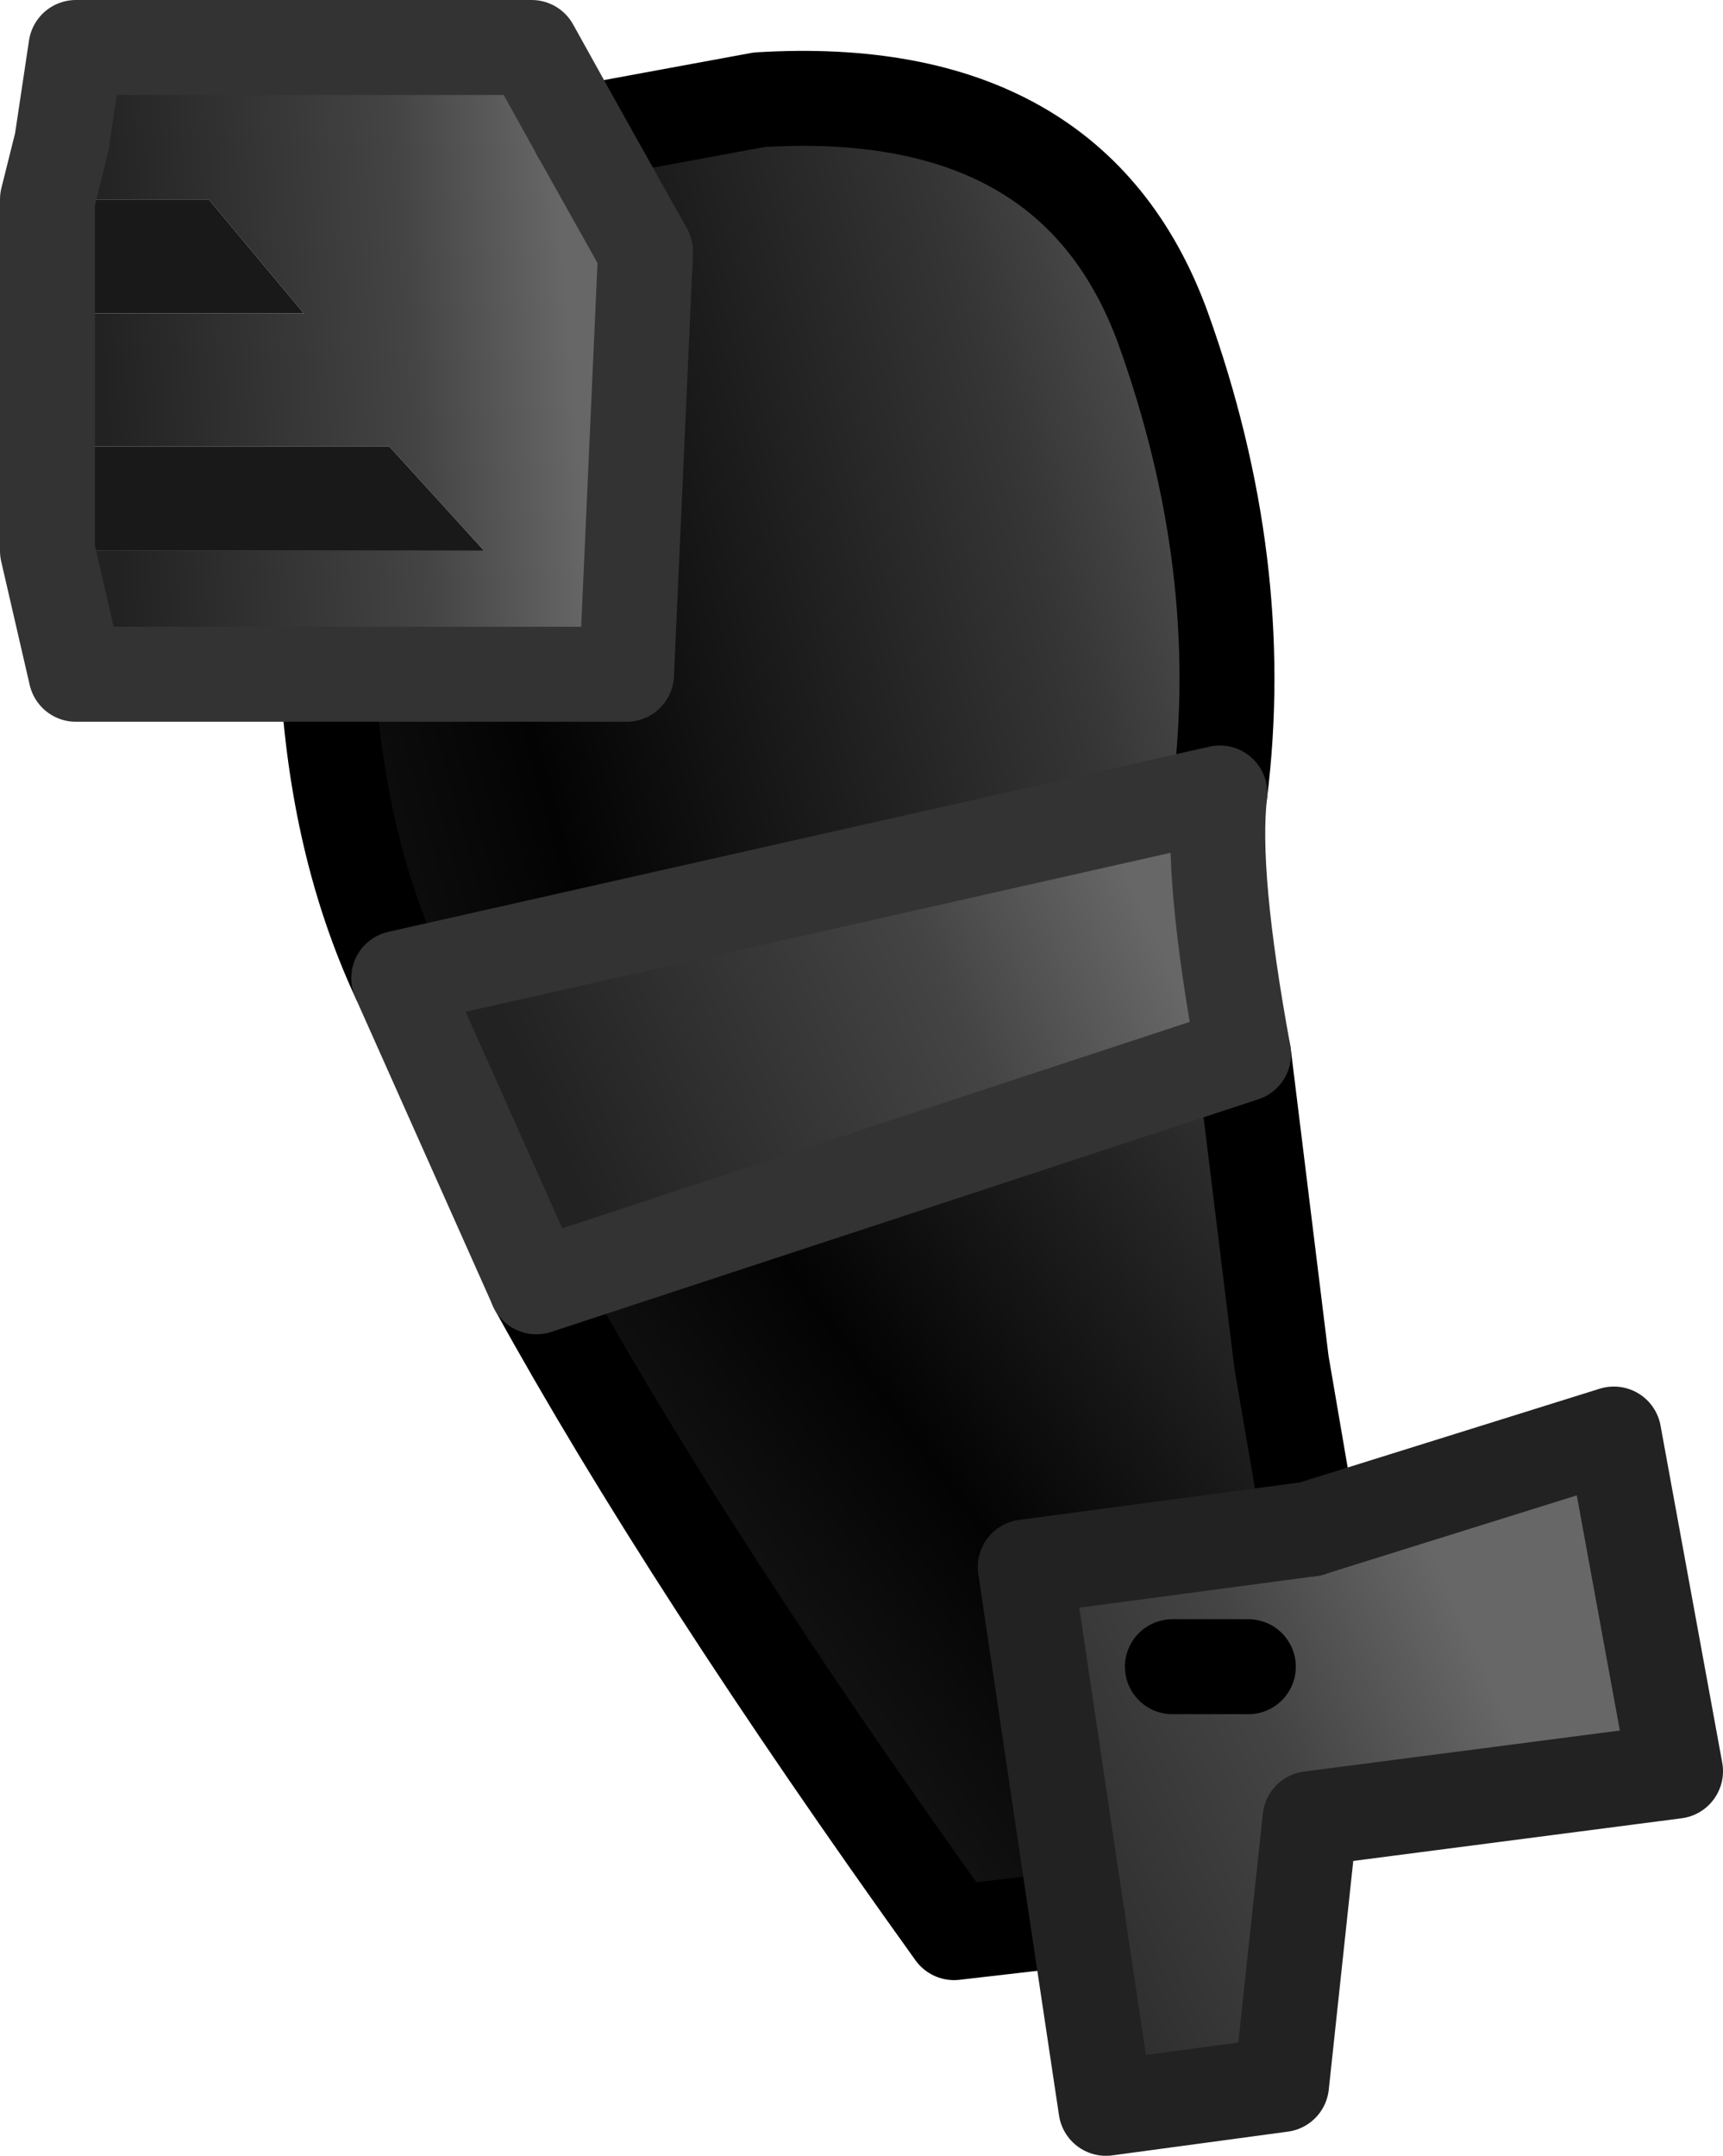 <?xml version="1.0" encoding="UTF-8" standalone="no"?>
<svg xmlns:ffdec="https://www.free-decompiler.com/flash" xmlns:xlink="http://www.w3.org/1999/xlink" ffdec:objectType="shape" height="22.7px" width="18.15px" xmlns="http://www.w3.org/2000/svg">
  <g transform="matrix(1.0, 0.0, 0.0, 1.0, 8.8, 6.15)">
    <path d="M4.05 2.2 Q3.95 3.05 4.3 4.95 L-3.15 7.4 -4.6 4.15 4.05 2.2 M5.0 9.95 L8.2 8.95 8.85 12.5 5.0 13.0 4.7 15.8 2.85 16.05 2.55 14.05 2.0 10.35 5.0 9.95 M4.35 11.4 L3.55 11.4 4.35 11.4" fill="url(#gradient0)" fill-rule="evenodd" stroke="none"/>
    <path d="M-8.3 -4.05 L-8.15 -4.65 -8.0 -5.65 -6.6 -5.65 -3.2 -5.65 -2.7 -4.75 -2.0 -3.5 -2.2 0.95 -5.35 0.95 -8.0 0.95 -8.3 -0.35 -3.7 -0.35 -4.7 -1.45 -5.3 -1.45 -8.3 -1.45 -8.3 -2.85 -5.6 -2.85 -6.6 -4.05 -8.3 -4.05" fill="url(#gradient1)" fill-rule="evenodd" stroke="none"/>
    <path d="M4.3 4.95 L4.7 8.2 5.0 9.95 2.0 10.35 2.55 14.05 1.25 14.2 Q-1.55 10.3 -3.15 7.4 L4.3 4.95" fill="url(#gradient2)" fill-rule="evenodd" stroke="none"/>
    <path d="M-2.7 -4.75 L-0.8 -5.1 Q2.5 -5.3 3.45 -2.7 4.35 -0.2 4.05 2.2 L-4.6 4.15 Q-5.25 2.75 -5.35 0.95 L-2.2 0.95 -2.0 -3.5 -2.7 -4.75" fill="url(#gradient3)" fill-rule="evenodd" stroke="none"/>
    <path d="M-8.3 -0.35 L-8.3 -1.45 -5.3 -1.45 -4.7 -1.45 -3.7 -0.35 -8.3 -0.35 M-8.3 -2.85 L-8.3 -4.05 -6.6 -4.05 -5.6 -2.85 -8.3 -2.85" fill="#191919" fill-rule="evenodd" stroke="none"/>
    <path d="M-2.7 -4.75 L-0.8 -5.1 Q2.5 -5.3 3.45 -2.7 4.35 -0.2 4.05 2.2 M4.3 4.95 L4.7 8.2 5.0 9.95 M2.55 14.05 L1.25 14.2 Q-1.55 10.3 -3.15 7.4 M-4.6 4.15 Q-5.25 2.75 -5.35 0.95 M3.55 11.4 L4.35 11.4" fill="none" stroke="#000000" stroke-linecap="round" stroke-linejoin="round" stroke-width="1.0"/>
    <path d="M-8.3 -4.05 L-8.15 -4.65 -8.0 -5.65 -6.6 -5.65 -3.2 -5.65 -2.7 -4.75 -2.0 -3.5 -2.2 0.95 -5.35 0.95 -8.0 0.95 -8.3 -0.35 -8.3 -1.45 -8.3 -2.85 -8.3 -4.05 M4.05 2.2 Q3.95 3.05 4.3 4.95 L-3.15 7.4 -4.6 4.15 4.05 2.2" fill="none" stroke="#333333" stroke-linecap="round" stroke-linejoin="round" stroke-width="1.0"/>
    <path d="M5.0 9.95 L8.2 8.95 8.85 12.5 5.0 13.0 4.7 15.8 2.85 16.05 2.55 14.05 2.0 10.35 5.0 9.95 Z" fill="none" stroke="#222222" stroke-linecap="round" stroke-linejoin="round" stroke-width="1.0"/>
  </g>
  <defs>
    <linearGradient gradientTransform="matrix(0.004, -0.001, 9.0E-4, 0.002, 0.05, 4.4)" gradientUnits="userSpaceOnUse" id="gradient0" spreadMethod="pad" x1="-819.2" x2="819.2">
      <stop offset="0.0" stop-color="#222222"/>
      <stop offset="0.659" stop-color="#444444"/>
      <stop offset="1.0" stop-color="#676767"/>
    </linearGradient>
    <linearGradient gradientTransform="matrix(0.003, -3.0E-4, 3.0E-4, 0.004, -5.25, -2.35)" gradientUnits="userSpaceOnUse" id="gradient1" spreadMethod="pad" x1="-819.2" x2="819.2">
      <stop offset="0.0" stop-color="#222222"/>
      <stop offset="0.659" stop-color="#444444"/>
      <stop offset="1.0" stop-color="#676767"/>
    </linearGradient>
    <linearGradient gradientTransform="matrix(0.005, -0.003, 0.003, 0.004, 3.55, 8.45)" gradientUnits="userSpaceOnUse" id="gradient2" spreadMethod="pad" x1="-819.2" x2="819.2">
      <stop offset="0.0" stop-color="#111111"/>
      <stop offset="0.239" stop-color="#030303"/>
      <stop offset="0.525" stop-color="#1d1d1d"/>
      <stop offset="0.784" stop-color="#353535"/>
      <stop offset="1.0" stop-color="#535353"/>
    </linearGradient>
    <linearGradient gradientTransform="matrix(0.006, -0.002, 0.003, 0.011, 0.4, 4.5)" gradientUnits="userSpaceOnUse" id="gradient3" spreadMethod="pad" x1="-819.2" x2="819.2">
      <stop offset="0.0" stop-color="#111111"/>
      <stop offset="0.239" stop-color="#030303"/>
      <stop offset="0.525" stop-color="#1d1d1d"/>
      <stop offset="0.784" stop-color="#353535"/>
      <stop offset="1.0" stop-color="#535353"/>
    </linearGradient>
  </defs>
</svg>
